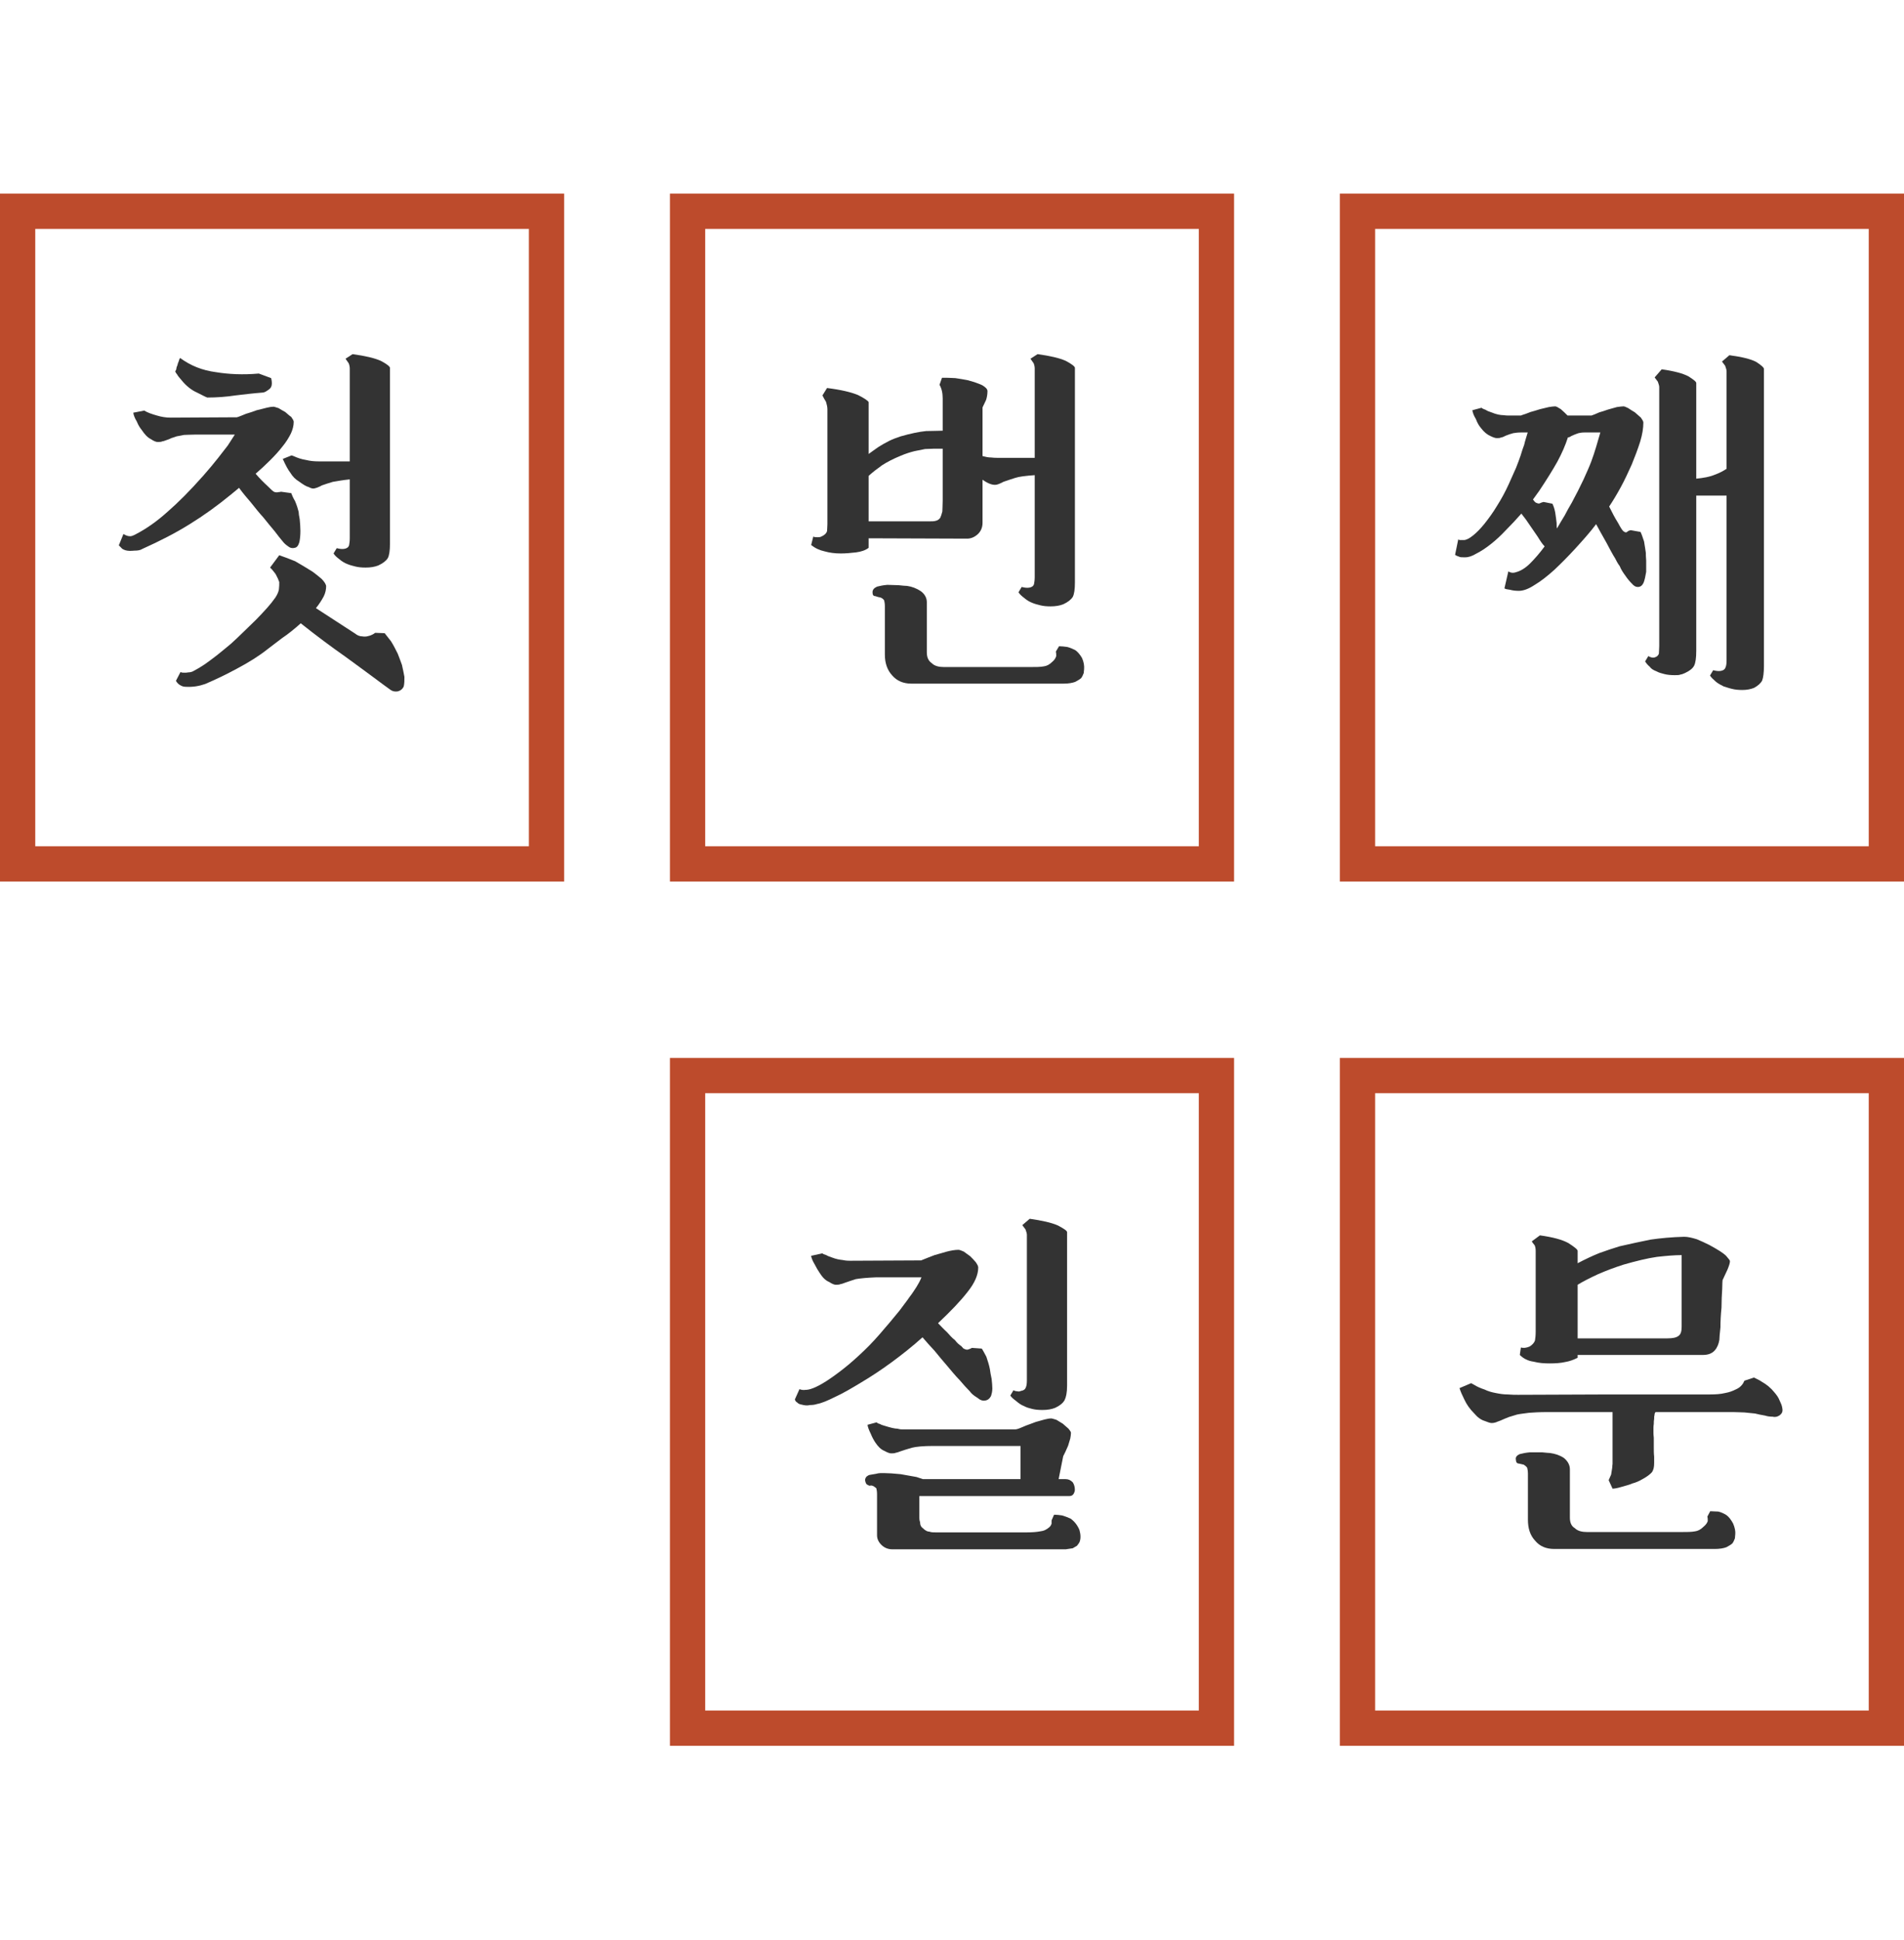 <svg width="54" height="55" viewBox="0 0 54 55" fill="none" xmlns="http://www.w3.org/2000/svg">
<rect x="0.5" y="5.989" width="15" height="18.5" stroke="#BD4B2C"/>
<path d="M6.55 14.019C6.16 14.339 5.77 14.619 5.38 14.859C4.98 15.109 4.53 15.339 4.04 15.559C3.98 15.599 3.9 15.609 3.81 15.609C3.71 15.619 3.63 15.619 3.56 15.599C3.5 15.579 3.46 15.559 3.44 15.529C3.42 15.509 3.39 15.479 3.37 15.459L3.5 15.139C3.57 15.179 3.63 15.199 3.67 15.199C3.71 15.209 3.77 15.189 3.86 15.139C4.15 14.989 4.45 14.779 4.75 14.509C5.05 14.249 5.39 13.909 5.77 13.479C5.93 13.299 6.06 13.139 6.18 12.989C6.29 12.849 6.38 12.729 6.46 12.629C6.54 12.509 6.6 12.409 6.66 12.319H5.54C5.4 12.319 5.3 12.329 5.22 12.329C5.13 12.349 5.06 12.359 5.01 12.369C4.95 12.389 4.9 12.409 4.86 12.419C4.82 12.439 4.78 12.459 4.74 12.469C4.68 12.489 4.64 12.509 4.61 12.509C4.57 12.529 4.52 12.529 4.47 12.529C4.43 12.529 4.37 12.509 4.28 12.449C4.18 12.399 4.1 12.309 4.02 12.189C3.97 12.129 3.92 12.049 3.88 11.949C3.82 11.849 3.79 11.769 3.78 11.699L4.09 11.639C4.19 11.699 4.31 11.739 4.45 11.779C4.58 11.819 4.71 11.839 4.84 11.839L6.7 11.829H6.72C6.79 11.809 6.88 11.769 6.98 11.729C7.08 11.699 7.18 11.669 7.28 11.629C7.38 11.609 7.47 11.579 7.56 11.559C7.64 11.539 7.71 11.529 7.76 11.529C7.78 11.529 7.83 11.549 7.9 11.569C7.96 11.609 8.02 11.639 8.09 11.679C8.15 11.729 8.2 11.779 8.26 11.819C8.3 11.879 8.33 11.919 8.33 11.959C8.33 12.069 8.3 12.179 8.25 12.289C8.19 12.409 8.11 12.539 8.01 12.659C7.91 12.789 7.79 12.919 7.67 13.039C7.53 13.179 7.39 13.309 7.25 13.429C7.37 13.569 7.48 13.679 7.59 13.779C7.69 13.879 7.75 13.939 7.79 13.949C7.83 13.959 7.87 13.959 7.9 13.949C7.92 13.949 7.94 13.949 7.97 13.939L8.26 13.979C8.28 14.029 8.31 14.109 8.37 14.209C8.42 14.329 8.45 14.429 8.47 14.509C8.47 14.549 8.48 14.619 8.5 14.719C8.51 14.829 8.52 14.939 8.52 15.049C8.52 15.169 8.51 15.279 8.49 15.369C8.46 15.469 8.42 15.519 8.36 15.529C8.28 15.549 8.22 15.529 8.16 15.479C8.1 15.439 8.05 15.389 8.02 15.349C7.96 15.279 7.88 15.179 7.79 15.059C7.69 14.939 7.58 14.809 7.47 14.669C7.35 14.539 7.24 14.399 7.12 14.249C7 14.109 6.88 13.969 6.78 13.829L6.55 14.019ZM11.06 15.409C11.06 15.609 11.04 15.739 11 15.819C10.95 15.899 10.86 15.969 10.73 16.029C10.63 16.069 10.51 16.089 10.37 16.089C10.25 16.089 10.16 16.079 10.08 16.059C10 16.039 9.92 16.019 9.85 15.989C9.77 15.959 9.69 15.909 9.62 15.849C9.54 15.789 9.49 15.739 9.46 15.689L9.55 15.539C9.63 15.559 9.7 15.569 9.76 15.559C9.83 15.549 9.88 15.519 9.9 15.459C9.91 15.409 9.92 15.339 9.92 15.259V13.589C9.72 13.609 9.56 13.639 9.44 13.659C9.31 13.699 9.21 13.729 9.13 13.759C9.1 13.779 9.07 13.789 9.05 13.799C9.01 13.819 8.98 13.829 8.94 13.839C8.89 13.859 8.83 13.849 8.76 13.809C8.68 13.789 8.59 13.729 8.48 13.649C8.38 13.589 8.3 13.509 8.24 13.409C8.17 13.319 8.1 13.189 8.02 13.009L8.27 12.909L8.35 12.939C8.44 12.979 8.55 13.019 8.68 13.039C8.8 13.069 8.92 13.079 9.04 13.079H9.92V10.449C9.92 10.399 9.91 10.349 9.89 10.299C9.86 10.259 9.83 10.209 9.8 10.169L10 10.039C10.36 10.089 10.62 10.149 10.8 10.229C10.97 10.319 11.06 10.389 11.06 10.429V15.409ZM7.58 18.409C7.34 18.599 7.05 18.779 6.73 18.949C6.4 19.129 6.1 19.269 5.82 19.389C5.65 19.449 5.47 19.479 5.28 19.469C5.22 19.469 5.18 19.459 5.14 19.439C5.1 19.419 5.07 19.399 5.05 19.379C5.02 19.349 5 19.319 4.99 19.299L5.12 19.049C5.15 19.069 5.19 19.069 5.23 19.069C5.26 19.069 5.3 19.069 5.35 19.059C5.39 19.059 5.45 19.049 5.51 19.009C5.59 18.969 5.69 18.909 5.81 18.829C5.91 18.759 6.03 18.669 6.16 18.569C6.28 18.469 6.41 18.369 6.55 18.249C6.67 18.139 6.8 18.019 6.92 17.899C7.02 17.799 7.14 17.689 7.26 17.569C7.37 17.459 7.47 17.349 7.57 17.239C7.66 17.139 7.74 17.039 7.81 16.939C7.87 16.849 7.9 16.769 7.91 16.709C7.92 16.639 7.92 16.569 7.92 16.499C7.9 16.439 7.87 16.369 7.82 16.279C7.78 16.219 7.74 16.179 7.71 16.139L7.66 16.089L7.92 15.739C8.07 15.789 8.22 15.849 8.37 15.909C8.51 15.989 8.68 16.089 8.87 16.209C8.95 16.269 9.04 16.339 9.12 16.409C9.2 16.489 9.24 16.559 9.25 16.609C9.25 16.709 9.23 16.809 9.18 16.909C9.12 17.019 9.05 17.129 8.96 17.239L10.07 17.959C10.13 18.009 10.2 18.039 10.27 18.039C10.33 18.049 10.39 18.049 10.45 18.029C10.5 18.019 10.54 17.999 10.58 17.979C10.61 17.959 10.63 17.949 10.64 17.939L10.91 17.949C10.95 17.999 11.01 18.079 11.09 18.179C11.16 18.289 11.22 18.409 11.28 18.529C11.32 18.629 11.36 18.739 11.4 18.849C11.43 18.969 11.45 19.089 11.47 19.189C11.47 19.289 11.47 19.379 11.45 19.459C11.42 19.529 11.36 19.579 11.28 19.599C11.2 19.609 11.14 19.599 11.08 19.559C11.01 19.509 10.94 19.459 10.86 19.399C10.55 19.169 10.2 18.909 9.8 18.619C9.4 18.339 8.97 18.019 8.53 17.669C8.35 17.829 8.18 17.969 8 18.089C7.82 18.229 7.68 18.329 7.58 18.409ZM5.88 11.269C5.84 11.259 5.75 11.209 5.59 11.129C5.43 11.059 5.28 10.939 5.15 10.779C5.08 10.699 5.04 10.649 5.02 10.609C5 10.589 4.98 10.559 4.97 10.529C4.97 10.529 4.98 10.509 5 10.469C5 10.439 5.01 10.399 5.03 10.359C5.04 10.319 5.05 10.279 5.07 10.239C5.08 10.199 5.09 10.169 5.11 10.149C5.41 10.369 5.74 10.499 6.12 10.549C6.48 10.609 6.89 10.629 7.34 10.589L7.69 10.719C7.7 10.759 7.71 10.809 7.71 10.869C7.71 10.949 7.68 10.999 7.64 11.029C7.62 11.049 7.6 11.059 7.57 11.079C7.53 11.109 7.48 11.129 7.44 11.129C7.18 11.149 6.93 11.179 6.68 11.209C6.42 11.249 6.15 11.269 5.88 11.269Z" fill="#333333"/>
<g clip-path="url(#clip0_2031_2)">
<path d="M27.866 14.819C27.866 14.959 27.816 15.059 27.736 15.139C27.636 15.229 27.536 15.269 27.426 15.269L24.636 15.259V15.529C24.546 15.599 24.426 15.639 24.276 15.659C24.116 15.679 23.966 15.689 23.846 15.689C23.676 15.689 23.526 15.669 23.386 15.629C23.246 15.599 23.116 15.539 23.006 15.449L23.066 15.209C23.096 15.229 23.136 15.229 23.186 15.229C23.226 15.229 23.256 15.229 23.296 15.209C23.386 15.169 23.436 15.119 23.456 15.059C23.456 15.009 23.466 14.939 23.466 14.859V11.599C23.466 11.529 23.446 11.459 23.426 11.389C23.386 11.329 23.356 11.269 23.326 11.209L23.456 10.999C23.856 11.049 24.146 11.119 24.336 11.199C24.516 11.289 24.616 11.359 24.636 11.399V12.869C24.716 12.809 24.816 12.739 24.916 12.669C24.996 12.619 25.096 12.559 25.216 12.499C25.316 12.449 25.426 12.409 25.546 12.369C25.826 12.289 26.066 12.239 26.266 12.219C26.466 12.219 26.616 12.209 26.736 12.209V11.299C26.736 11.139 26.706 11.009 26.646 10.909L26.716 10.709C26.826 10.709 26.956 10.709 27.096 10.719C27.236 10.739 27.346 10.759 27.446 10.779C27.606 10.819 27.746 10.869 27.856 10.919C27.956 10.979 28.006 11.029 28.006 11.089C28.006 11.189 27.986 11.279 27.966 11.339C27.926 11.419 27.896 11.489 27.866 11.549V12.929C27.946 12.949 28.026 12.969 28.116 12.969C28.196 12.979 28.286 12.979 28.366 12.979H29.346V10.449C29.346 10.399 29.336 10.349 29.316 10.299C29.286 10.259 29.256 10.209 29.226 10.169L29.426 10.039C29.786 10.089 30.046 10.149 30.226 10.229C30.396 10.319 30.486 10.389 30.486 10.429V16.509C30.486 16.709 30.466 16.839 30.426 16.919C30.376 16.999 30.286 17.069 30.156 17.129C30.056 17.169 29.936 17.189 29.796 17.189C29.676 17.189 29.586 17.179 29.506 17.159C29.426 17.139 29.346 17.119 29.276 17.089C29.196 17.059 29.116 17.009 29.046 16.949C28.966 16.889 28.916 16.839 28.886 16.789L28.976 16.639C29.056 16.659 29.126 16.669 29.186 16.659C29.256 16.649 29.306 16.619 29.326 16.559C29.336 16.509 29.346 16.439 29.346 16.359V13.469C29.086 13.489 28.906 13.509 28.786 13.549C28.656 13.589 28.546 13.629 28.456 13.659C28.426 13.679 28.396 13.689 28.376 13.699C28.336 13.719 28.306 13.729 28.266 13.739C28.166 13.759 28.036 13.719 27.866 13.599V14.819ZM30.496 18.429C30.566 18.479 30.626 18.549 30.686 18.649C30.736 18.759 30.756 18.869 30.746 18.979C30.746 18.999 30.736 19.039 30.736 19.079C30.716 19.129 30.696 19.179 30.666 19.219C30.626 19.259 30.566 19.289 30.496 19.329C30.416 19.359 30.306 19.379 30.166 19.379H25.846C25.616 19.379 25.436 19.299 25.306 19.149C25.166 18.999 25.096 18.799 25.096 18.559V17.189C25.096 17.119 25.086 17.059 25.076 17.019C25.056 16.989 25.026 16.959 24.976 16.939C24.926 16.929 24.876 16.919 24.826 16.899C24.766 16.899 24.746 16.859 24.746 16.789C24.746 16.719 24.786 16.669 24.876 16.629C24.956 16.609 25.046 16.589 25.166 16.579C25.266 16.579 25.376 16.589 25.486 16.589C25.586 16.599 25.666 16.609 25.726 16.609C25.866 16.629 25.996 16.679 26.116 16.759C26.226 16.839 26.286 16.949 26.286 17.069V18.489C26.286 18.629 26.326 18.729 26.426 18.799C26.506 18.879 26.626 18.909 26.776 18.909H29.196C29.376 18.909 29.506 18.909 29.606 18.889C29.686 18.879 29.766 18.839 29.846 18.759C29.906 18.709 29.936 18.659 29.956 18.599C29.956 18.549 29.956 18.509 29.946 18.469L30.036 18.319C30.106 18.319 30.186 18.329 30.266 18.339C30.346 18.359 30.416 18.389 30.496 18.429ZM26.736 12.719C26.656 12.719 26.576 12.719 26.496 12.719C26.416 12.719 26.326 12.729 26.236 12.729C26.136 12.749 26.036 12.769 25.936 12.789C25.816 12.819 25.686 12.859 25.546 12.919C25.326 13.009 25.156 13.099 25.016 13.189C24.876 13.289 24.746 13.389 24.636 13.489V14.779H26.356C26.436 14.779 26.496 14.779 26.556 14.759C26.596 14.749 26.636 14.719 26.666 14.679C26.686 14.639 26.706 14.579 26.726 14.499C26.726 14.429 26.736 14.329 26.736 14.189V12.719Z" fill="#333333"/>
</g>
<rect x="19.5" y="5.989" width="15" height="18.5" stroke="#BD4B2C"/>
<g clip-path="url(#clip1_2031_2)">
<path d="M48.108 18.449C48.108 18.649 48.088 18.789 48.048 18.869C48.008 18.949 47.918 19.019 47.788 19.079C47.738 19.099 47.698 19.119 47.668 19.119C47.628 19.139 47.568 19.139 47.498 19.139C47.378 19.139 47.288 19.129 47.208 19.109C47.128 19.089 47.048 19.069 46.978 19.029C46.898 18.999 46.828 18.959 46.788 18.899C46.728 18.849 46.688 18.799 46.658 18.749L46.748 18.599C46.818 18.639 46.878 18.649 46.918 18.639C46.988 18.619 47.028 18.589 47.048 18.529C47.048 18.479 47.058 18.409 47.058 18.319V10.969C47.058 10.929 47.038 10.879 47.018 10.819C46.988 10.779 46.958 10.739 46.928 10.699L47.128 10.469C47.488 10.519 47.738 10.589 47.888 10.669C48.028 10.759 48.108 10.819 48.108 10.859V13.569C48.308 13.549 48.488 13.519 48.628 13.459C48.768 13.409 48.878 13.349 48.968 13.289V10.529C48.968 10.479 48.948 10.429 48.928 10.369C48.898 10.329 48.868 10.289 48.838 10.249L49.048 10.069C49.408 10.119 49.658 10.179 49.808 10.259C49.948 10.349 50.028 10.419 50.028 10.459V18.869C50.028 19.069 50.008 19.209 49.978 19.289C49.938 19.369 49.858 19.439 49.748 19.499C49.648 19.539 49.538 19.559 49.418 19.559C49.298 19.559 49.208 19.549 49.128 19.529C49.038 19.509 48.958 19.479 48.888 19.459C48.808 19.419 48.728 19.379 48.658 19.319C48.578 19.249 48.528 19.199 48.498 19.149L48.588 18.999C48.668 19.019 48.738 19.029 48.798 19.019C48.868 19.009 48.918 18.979 48.938 18.919C48.958 18.879 48.968 18.809 48.968 18.719V14.049H48.108V18.449ZM46.608 11.979C46.608 12.139 46.578 12.319 46.518 12.519C46.448 12.739 46.368 12.949 46.278 13.169C46.178 13.389 46.078 13.609 45.968 13.809C45.848 14.029 45.738 14.209 45.638 14.359C45.718 14.519 45.798 14.679 45.888 14.819C45.968 14.969 46.018 15.049 46.058 15.069C46.098 15.099 46.128 15.099 46.158 15.069C46.178 15.049 46.208 15.039 46.248 15.029L46.528 15.079C46.558 15.139 46.588 15.229 46.628 15.349C46.648 15.479 46.668 15.589 46.678 15.669C46.678 15.709 46.678 15.789 46.688 15.889C46.688 15.999 46.688 16.109 46.688 16.209C46.668 16.329 46.648 16.429 46.618 16.509C46.578 16.599 46.528 16.639 46.448 16.639C46.388 16.639 46.338 16.609 46.278 16.539C46.218 16.479 46.158 16.409 46.098 16.319C46.038 16.239 45.978 16.149 45.938 16.049C45.878 15.969 45.838 15.889 45.808 15.829C45.738 15.719 45.658 15.569 45.558 15.379C45.458 15.199 45.358 15.029 45.268 14.859C45.088 15.099 44.888 15.319 44.688 15.539C44.478 15.769 44.278 15.969 44.088 16.149C43.888 16.329 43.698 16.479 43.528 16.579C43.348 16.699 43.198 16.749 43.078 16.749C42.978 16.749 42.898 16.739 42.828 16.719C42.748 16.709 42.698 16.699 42.668 16.679L42.778 16.199C42.848 16.239 42.918 16.249 42.998 16.219C43.118 16.189 43.258 16.109 43.398 15.969C43.528 15.839 43.668 15.679 43.808 15.489C43.748 15.429 43.688 15.339 43.608 15.209C43.528 15.089 43.418 14.929 43.278 14.729L43.148 14.559C43.008 14.719 42.858 14.879 42.718 15.019C42.568 15.179 42.428 15.309 42.288 15.419C42.138 15.539 41.998 15.629 41.878 15.689C41.748 15.769 41.638 15.799 41.558 15.799C41.468 15.799 41.408 15.799 41.378 15.779C41.338 15.769 41.298 15.749 41.268 15.729L41.358 15.289C41.378 15.309 41.398 15.309 41.418 15.309C41.428 15.309 41.458 15.309 41.518 15.309C41.578 15.309 41.668 15.269 41.778 15.179C41.878 15.099 41.988 14.989 42.108 14.839C42.218 14.699 42.338 14.539 42.458 14.339C42.578 14.149 42.688 13.949 42.788 13.729C42.868 13.549 42.938 13.389 42.998 13.259C43.048 13.139 43.088 13.019 43.128 12.909C43.158 12.809 43.188 12.709 43.228 12.609C43.248 12.509 43.288 12.399 43.328 12.259H43.148C43.048 12.259 42.978 12.269 42.918 12.279C42.848 12.299 42.778 12.319 42.708 12.349C42.648 12.379 42.608 12.399 42.578 12.399C42.538 12.419 42.498 12.419 42.448 12.419C42.408 12.419 42.348 12.399 42.268 12.359C42.178 12.319 42.088 12.249 41.998 12.129C41.948 12.069 41.898 11.989 41.858 11.879C41.798 11.779 41.768 11.699 41.758 11.629L42.018 11.559C42.038 11.579 42.078 11.599 42.138 11.619C42.178 11.649 42.238 11.669 42.298 11.689C42.438 11.749 42.558 11.769 42.638 11.769C42.708 11.779 42.748 11.779 42.768 11.779H43.138L43.158 11.769C43.228 11.749 43.308 11.719 43.408 11.679C43.488 11.659 43.578 11.629 43.678 11.599C43.758 11.579 43.848 11.559 43.928 11.539C43.998 11.529 44.058 11.519 44.108 11.519C44.138 11.519 44.188 11.549 44.268 11.599C44.338 11.659 44.398 11.719 44.458 11.779H44.598H45.138C45.198 11.759 45.268 11.729 45.358 11.689C45.438 11.669 45.518 11.639 45.608 11.609C45.688 11.589 45.778 11.559 45.858 11.539C45.938 11.529 45.998 11.519 46.048 11.519C46.068 11.519 46.118 11.539 46.178 11.569C46.238 11.609 46.298 11.649 46.368 11.689C46.428 11.739 46.478 11.789 46.538 11.839C46.578 11.899 46.608 11.939 46.608 11.979ZM43.478 14.159C43.518 14.219 43.558 14.259 43.588 14.259C43.628 14.279 43.658 14.279 43.688 14.259C43.708 14.249 43.738 14.239 43.778 14.229L44.028 14.279C44.058 14.339 44.088 14.419 44.108 14.529C44.128 14.649 44.138 14.749 44.148 14.829C44.148 14.899 44.148 14.949 44.158 14.979C44.228 14.859 44.298 14.739 44.378 14.609C44.438 14.489 44.508 14.369 44.578 14.249C44.708 14.009 44.818 13.789 44.908 13.599C44.988 13.419 45.068 13.249 45.128 13.089C45.178 12.949 45.228 12.809 45.268 12.669C45.308 12.539 45.348 12.399 45.388 12.259H44.948C44.868 12.259 44.808 12.269 44.768 12.279C44.718 12.299 44.678 12.309 44.658 12.319C44.618 12.339 44.588 12.349 44.568 12.359C44.538 12.379 44.508 12.399 44.468 12.399C44.398 12.619 44.298 12.849 44.168 13.089C44.028 13.339 43.858 13.609 43.658 13.909L43.478 14.159Z" fill="#333333"/>
</g>
<rect x="38.5" y="5.989" width="15" height="18.5" stroke="#BD4B2C"/>
<rect x="19.5" y="30.489" width="15" height="18.5" stroke="#BD4B2C"/>
<path d="M28.854 40.509C28.924 40.489 29.004 40.449 29.104 40.409C29.184 40.379 29.274 40.349 29.374 40.309C29.454 40.289 29.544 40.259 29.624 40.239C29.704 40.219 29.764 40.209 29.814 40.209C29.844 40.209 29.894 40.229 29.964 40.249C30.024 40.289 30.084 40.319 30.144 40.359C30.204 40.409 30.254 40.459 30.304 40.499C30.344 40.549 30.374 40.589 30.374 40.619C30.374 40.669 30.364 40.719 30.354 40.779C30.334 40.849 30.314 40.919 30.294 40.979C30.264 41.049 30.234 41.109 30.214 41.159C30.184 41.219 30.164 41.259 30.154 41.279L30.024 41.929H30.224C30.304 41.929 30.364 41.959 30.424 42.019C30.464 42.079 30.484 42.149 30.484 42.229C30.484 42.269 30.474 42.299 30.454 42.339C30.424 42.389 30.384 42.409 30.334 42.409H26.074V43.029C26.074 43.049 26.074 43.089 26.094 43.149C26.094 43.229 26.124 43.289 26.184 43.329C26.244 43.389 26.304 43.419 26.364 43.419C26.414 43.439 26.474 43.439 26.554 43.439H29.094C29.264 43.439 29.404 43.429 29.504 43.409C29.604 43.399 29.684 43.359 29.764 43.289C29.794 43.259 29.814 43.229 29.824 43.189C29.824 43.169 29.824 43.139 29.824 43.099L29.894 42.939H29.934C29.984 42.939 30.044 42.949 30.124 42.959C30.194 42.979 30.274 43.009 30.364 43.049C30.474 43.129 30.554 43.229 30.614 43.369C30.654 43.509 30.654 43.629 30.614 43.719C30.594 43.759 30.564 43.789 30.544 43.819C30.504 43.839 30.464 43.869 30.424 43.889C30.364 43.899 30.304 43.909 30.224 43.919C30.144 43.919 30.034 43.919 29.914 43.919H25.314C25.174 43.919 25.074 43.869 24.994 43.789C24.914 43.709 24.874 43.619 24.874 43.519V42.359C24.874 42.279 24.864 42.229 24.854 42.189C24.834 42.169 24.804 42.149 24.774 42.129C24.754 42.119 24.724 42.109 24.704 42.109C24.674 42.119 24.644 42.119 24.624 42.099C24.584 42.089 24.554 42.059 24.544 41.999C24.524 41.959 24.534 41.909 24.574 41.859C24.584 41.849 24.604 41.839 24.634 41.819C24.654 41.809 24.724 41.799 24.844 41.779C24.884 41.769 24.924 41.759 24.964 41.759C25.004 41.759 25.044 41.759 25.094 41.759C25.194 41.759 25.344 41.769 25.544 41.789C25.724 41.819 25.874 41.849 25.994 41.869C26.114 41.909 26.174 41.929 26.174 41.929H28.944V40.989H26.464C26.184 40.989 25.984 41.009 25.864 41.039C25.734 41.079 25.624 41.109 25.544 41.139C25.484 41.159 25.444 41.179 25.414 41.179C25.374 41.199 25.324 41.199 25.274 41.199C25.234 41.199 25.174 41.179 25.084 41.129C24.984 41.089 24.904 41.009 24.824 40.889C24.784 40.829 24.734 40.739 24.694 40.639C24.644 40.539 24.614 40.459 24.604 40.389L24.864 40.319L24.874 40.329C24.894 40.349 24.924 40.359 24.964 40.369C24.984 40.389 25.034 40.399 25.094 40.419C25.254 40.469 25.374 40.499 25.454 40.499C25.524 40.519 25.564 40.519 25.584 40.519H28.804L28.854 40.509ZM27.744 35.929C27.744 36.139 27.644 36.369 27.444 36.619C27.244 36.879 26.964 37.169 26.604 37.509C26.684 37.589 26.764 37.679 26.854 37.759C26.934 37.849 27.004 37.929 27.084 37.989C27.144 38.069 27.204 38.119 27.264 38.159C27.304 38.209 27.334 38.239 27.354 38.239C27.394 38.259 27.434 38.269 27.474 38.249C27.504 38.239 27.534 38.229 27.564 38.209L27.844 38.229C27.874 38.269 27.914 38.349 27.974 38.459C28.014 38.579 28.054 38.699 28.074 38.809C28.084 38.899 28.104 38.989 28.124 39.089C28.134 39.189 28.144 39.279 28.144 39.359C28.144 39.449 28.124 39.519 28.104 39.579C28.064 39.649 28.014 39.689 27.954 39.699C27.874 39.719 27.794 39.689 27.714 39.619C27.614 39.559 27.544 39.499 27.504 39.439C27.424 39.359 27.324 39.249 27.214 39.119C27.094 38.999 26.984 38.859 26.864 38.719C26.744 38.579 26.624 38.439 26.504 38.289C26.374 38.149 26.264 38.029 26.164 37.909C25.874 38.169 25.584 38.399 25.284 38.619C24.984 38.839 24.694 39.029 24.424 39.189C24.144 39.359 23.904 39.499 23.684 39.599C23.464 39.709 23.294 39.779 23.174 39.799C23.114 39.819 23.054 39.829 22.974 39.829C22.894 39.849 22.814 39.839 22.744 39.819C22.684 39.809 22.634 39.789 22.614 39.759C22.574 39.739 22.554 39.709 22.544 39.669L22.674 39.379C22.724 39.399 22.784 39.409 22.844 39.399C22.894 39.399 22.964 39.389 23.064 39.349C23.144 39.319 23.264 39.259 23.424 39.159C23.564 39.069 23.734 38.949 23.924 38.799C24.104 38.659 24.294 38.489 24.504 38.289C24.704 38.099 24.904 37.879 25.104 37.639C25.264 37.459 25.394 37.289 25.514 37.149C25.614 37.009 25.714 36.889 25.794 36.769C25.874 36.669 25.934 36.569 25.994 36.479C26.044 36.399 26.094 36.309 26.134 36.209H24.844C24.584 36.219 24.394 36.239 24.274 36.259C24.154 36.299 24.054 36.329 23.974 36.359C23.914 36.379 23.874 36.399 23.844 36.399C23.804 36.419 23.754 36.419 23.704 36.419C23.664 36.419 23.604 36.399 23.514 36.339C23.414 36.299 23.324 36.209 23.244 36.079C23.204 36.019 23.154 35.939 23.104 35.839C23.044 35.739 23.014 35.659 23.004 35.599L23.324 35.529C23.344 35.549 23.374 35.559 23.434 35.579C23.484 35.609 23.544 35.629 23.604 35.649C23.704 35.689 23.804 35.709 23.904 35.719C23.994 35.739 24.064 35.739 24.114 35.739L26.124 35.729C26.244 35.679 26.374 35.629 26.504 35.579C26.604 35.549 26.724 35.519 26.854 35.479C26.974 35.449 27.084 35.429 27.184 35.429C27.214 35.429 27.264 35.449 27.334 35.479C27.394 35.519 27.454 35.569 27.514 35.609C27.574 35.669 27.624 35.719 27.674 35.779C27.714 35.839 27.744 35.889 27.744 35.929ZM30.264 39.279C30.264 39.479 30.234 39.609 30.194 39.689C30.144 39.779 30.054 39.849 29.924 39.909C29.824 39.949 29.704 39.969 29.564 39.969C29.444 39.969 29.354 39.959 29.274 39.939C29.194 39.919 29.114 39.899 29.044 39.859C28.964 39.829 28.894 39.779 28.824 39.719C28.744 39.659 28.684 39.609 28.654 39.559L28.744 39.409C28.774 39.429 28.814 39.439 28.854 39.439C28.884 39.449 28.914 39.449 28.954 39.429C29.024 39.419 29.074 39.389 29.094 39.329C29.114 39.289 29.124 39.219 29.124 39.129V34.999C29.124 34.959 29.104 34.909 29.084 34.849C29.054 34.809 29.024 34.769 28.994 34.729L29.204 34.549C29.554 34.599 29.824 34.659 30.004 34.739C30.174 34.829 30.264 34.889 30.264 34.929V39.279Z" fill="#333333"/>
<g clip-path="url(#clip2_2031_2)">
<path d="M43.954 38.649C43.794 38.649 43.644 38.639 43.494 38.599C43.334 38.579 43.204 38.509 43.104 38.409L43.134 38.199C43.214 38.219 43.294 38.209 43.384 38.169C43.464 38.119 43.514 38.059 43.534 37.999C43.544 37.939 43.554 37.859 43.554 37.749V35.459C43.554 35.399 43.544 35.339 43.524 35.299C43.494 35.259 43.464 35.229 43.444 35.189L43.674 35.019C44.034 35.069 44.304 35.139 44.484 35.239C44.654 35.349 44.744 35.419 44.744 35.459V35.809C44.954 35.699 45.164 35.599 45.364 35.519C45.554 35.449 45.744 35.389 45.934 35.329C46.234 35.259 46.524 35.199 46.814 35.139C47.094 35.099 47.404 35.069 47.764 35.059C47.874 35.059 47.994 35.089 48.124 35.129C48.244 35.179 48.354 35.229 48.474 35.289C48.714 35.419 48.874 35.519 48.954 35.599C49.024 35.679 49.064 35.729 49.064 35.749C49.064 35.809 49.034 35.889 48.994 35.989C48.944 36.099 48.894 36.199 48.854 36.289C48.854 36.309 48.844 36.389 48.844 36.539C48.834 36.699 48.824 36.879 48.824 37.069C48.804 37.269 48.794 37.459 48.794 37.629C48.774 37.809 48.764 37.929 48.764 37.979C48.744 38.099 48.704 38.199 48.634 38.279C48.554 38.369 48.444 38.409 48.294 38.409H44.744V38.489C44.624 38.549 44.514 38.589 44.394 38.609C44.264 38.639 44.114 38.649 43.954 38.649ZM49.474 40.039C49.384 40.039 49.284 40.029 49.164 40.029C49.034 40.029 48.904 40.029 48.764 40.029H46.954C46.934 40.049 46.924 40.079 46.924 40.119C46.914 40.139 46.914 40.179 46.914 40.219C46.904 40.269 46.904 40.319 46.904 40.359C46.894 40.419 46.894 40.459 46.894 40.499C46.894 40.549 46.894 40.579 46.894 40.599C46.894 40.629 46.894 40.679 46.904 40.759C46.904 40.839 46.904 40.929 46.904 41.019C46.904 41.119 46.904 41.209 46.914 41.289C46.914 41.379 46.914 41.439 46.914 41.479C46.914 41.589 46.894 41.669 46.854 41.729C46.804 41.789 46.714 41.859 46.584 41.929C46.484 41.989 46.384 42.029 46.304 42.049C46.214 42.089 46.094 42.119 45.954 42.159C45.854 42.189 45.774 42.199 45.734 42.199L45.624 41.959L45.694 41.799C45.704 41.739 45.714 41.679 45.724 41.609C45.724 41.549 45.734 41.519 45.734 41.499V40.029H43.864C43.664 40.029 43.494 40.039 43.364 40.049C43.224 40.069 43.114 40.079 43.024 40.099C42.924 40.129 42.854 40.149 42.794 40.169C42.724 40.199 42.664 40.219 42.624 40.239C42.584 40.259 42.534 40.279 42.474 40.299C42.414 40.329 42.354 40.339 42.304 40.339C42.264 40.339 42.204 40.319 42.104 40.279C42.004 40.249 41.904 40.179 41.804 40.059C41.684 39.939 41.594 39.809 41.534 39.679C41.474 39.559 41.424 39.449 41.394 39.349L41.724 39.209L41.814 39.259C41.894 39.309 41.984 39.349 42.104 39.389C42.204 39.439 42.314 39.469 42.424 39.489C42.524 39.509 42.634 39.529 42.764 39.529C42.884 39.539 42.974 39.539 43.054 39.539L45.614 39.529H48.484C48.654 39.529 48.804 39.519 48.924 39.489C49.044 39.469 49.144 39.429 49.224 39.389C49.294 39.359 49.354 39.319 49.394 39.269C49.434 39.229 49.454 39.179 49.474 39.139L49.744 39.049L49.904 39.129C49.944 39.159 50.004 39.189 50.064 39.229C50.124 39.269 50.184 39.319 50.244 39.379C50.334 39.479 50.404 39.559 50.444 39.639C50.484 39.719 50.504 39.779 50.524 39.819C50.544 39.879 50.554 39.939 50.554 39.979C50.554 40.039 50.524 40.079 50.474 40.119C50.414 40.159 50.354 40.179 50.274 40.159C50.194 40.159 50.124 40.149 50.064 40.129C49.944 40.109 49.854 40.089 49.774 40.069C49.684 40.059 49.584 40.049 49.474 40.039ZM44.744 37.939H47.294C47.434 37.939 47.544 37.919 47.604 37.869C47.664 37.829 47.694 37.749 47.694 37.609V35.579C47.494 35.579 47.264 35.599 46.994 35.629C46.714 35.669 46.394 35.749 46.044 35.849C45.794 35.929 45.554 36.019 45.324 36.119C45.084 36.229 44.894 36.329 44.744 36.419V37.939ZM48.964 42.949C49.034 42.999 49.094 43.079 49.154 43.189C49.204 43.309 49.224 43.409 49.214 43.499C49.214 43.529 49.204 43.569 49.204 43.609C49.184 43.659 49.164 43.709 49.134 43.749C49.094 43.789 49.034 43.819 48.964 43.859C48.884 43.889 48.774 43.909 48.634 43.909H44.084C43.844 43.909 43.664 43.829 43.534 43.669C43.394 43.519 43.334 43.319 43.334 43.079V41.779C43.334 41.709 43.324 41.649 43.314 41.609C43.294 41.579 43.264 41.549 43.214 41.519C43.174 41.509 43.134 41.499 43.084 41.489C43.024 41.489 42.994 41.449 42.994 41.389C42.974 41.309 43.014 41.259 43.104 41.219C43.184 41.199 43.274 41.179 43.394 41.169C43.504 41.169 43.614 41.169 43.734 41.169C43.844 41.179 43.924 41.189 43.964 41.189C44.104 41.209 44.234 41.249 44.354 41.329C44.464 41.419 44.524 41.529 44.524 41.649V43.019C44.524 43.159 44.564 43.259 44.664 43.319C44.744 43.399 44.864 43.429 45.014 43.429H47.664C47.844 43.429 47.974 43.429 48.074 43.409C48.154 43.399 48.234 43.359 48.314 43.279C48.374 43.229 48.414 43.179 48.434 43.119C48.434 43.069 48.434 43.029 48.424 42.989L48.504 42.839C48.574 42.839 48.654 42.849 48.734 42.849C48.814 42.869 48.884 42.899 48.964 42.949Z" fill="#333333"/>
</g>
<rect x="38.5" y="30.489" width="15" height="18.5" stroke="#BD4B2C"/>
<defs>
<clipPath id="clip0_2031_2">
<rect x="19" y="5.489" width="16" height="19.5" fill="white"/>
</clipPath>
<clipPath id="clip1_2031_2">
<rect x="38" y="5.489" width="16" height="19.5" fill="white"/>
</clipPath>
<clipPath id="clip2_2031_2">
<rect x="38" y="29.989" width="16" height="19.5" fill="white"/>
</clipPath>
</defs>
</svg>

